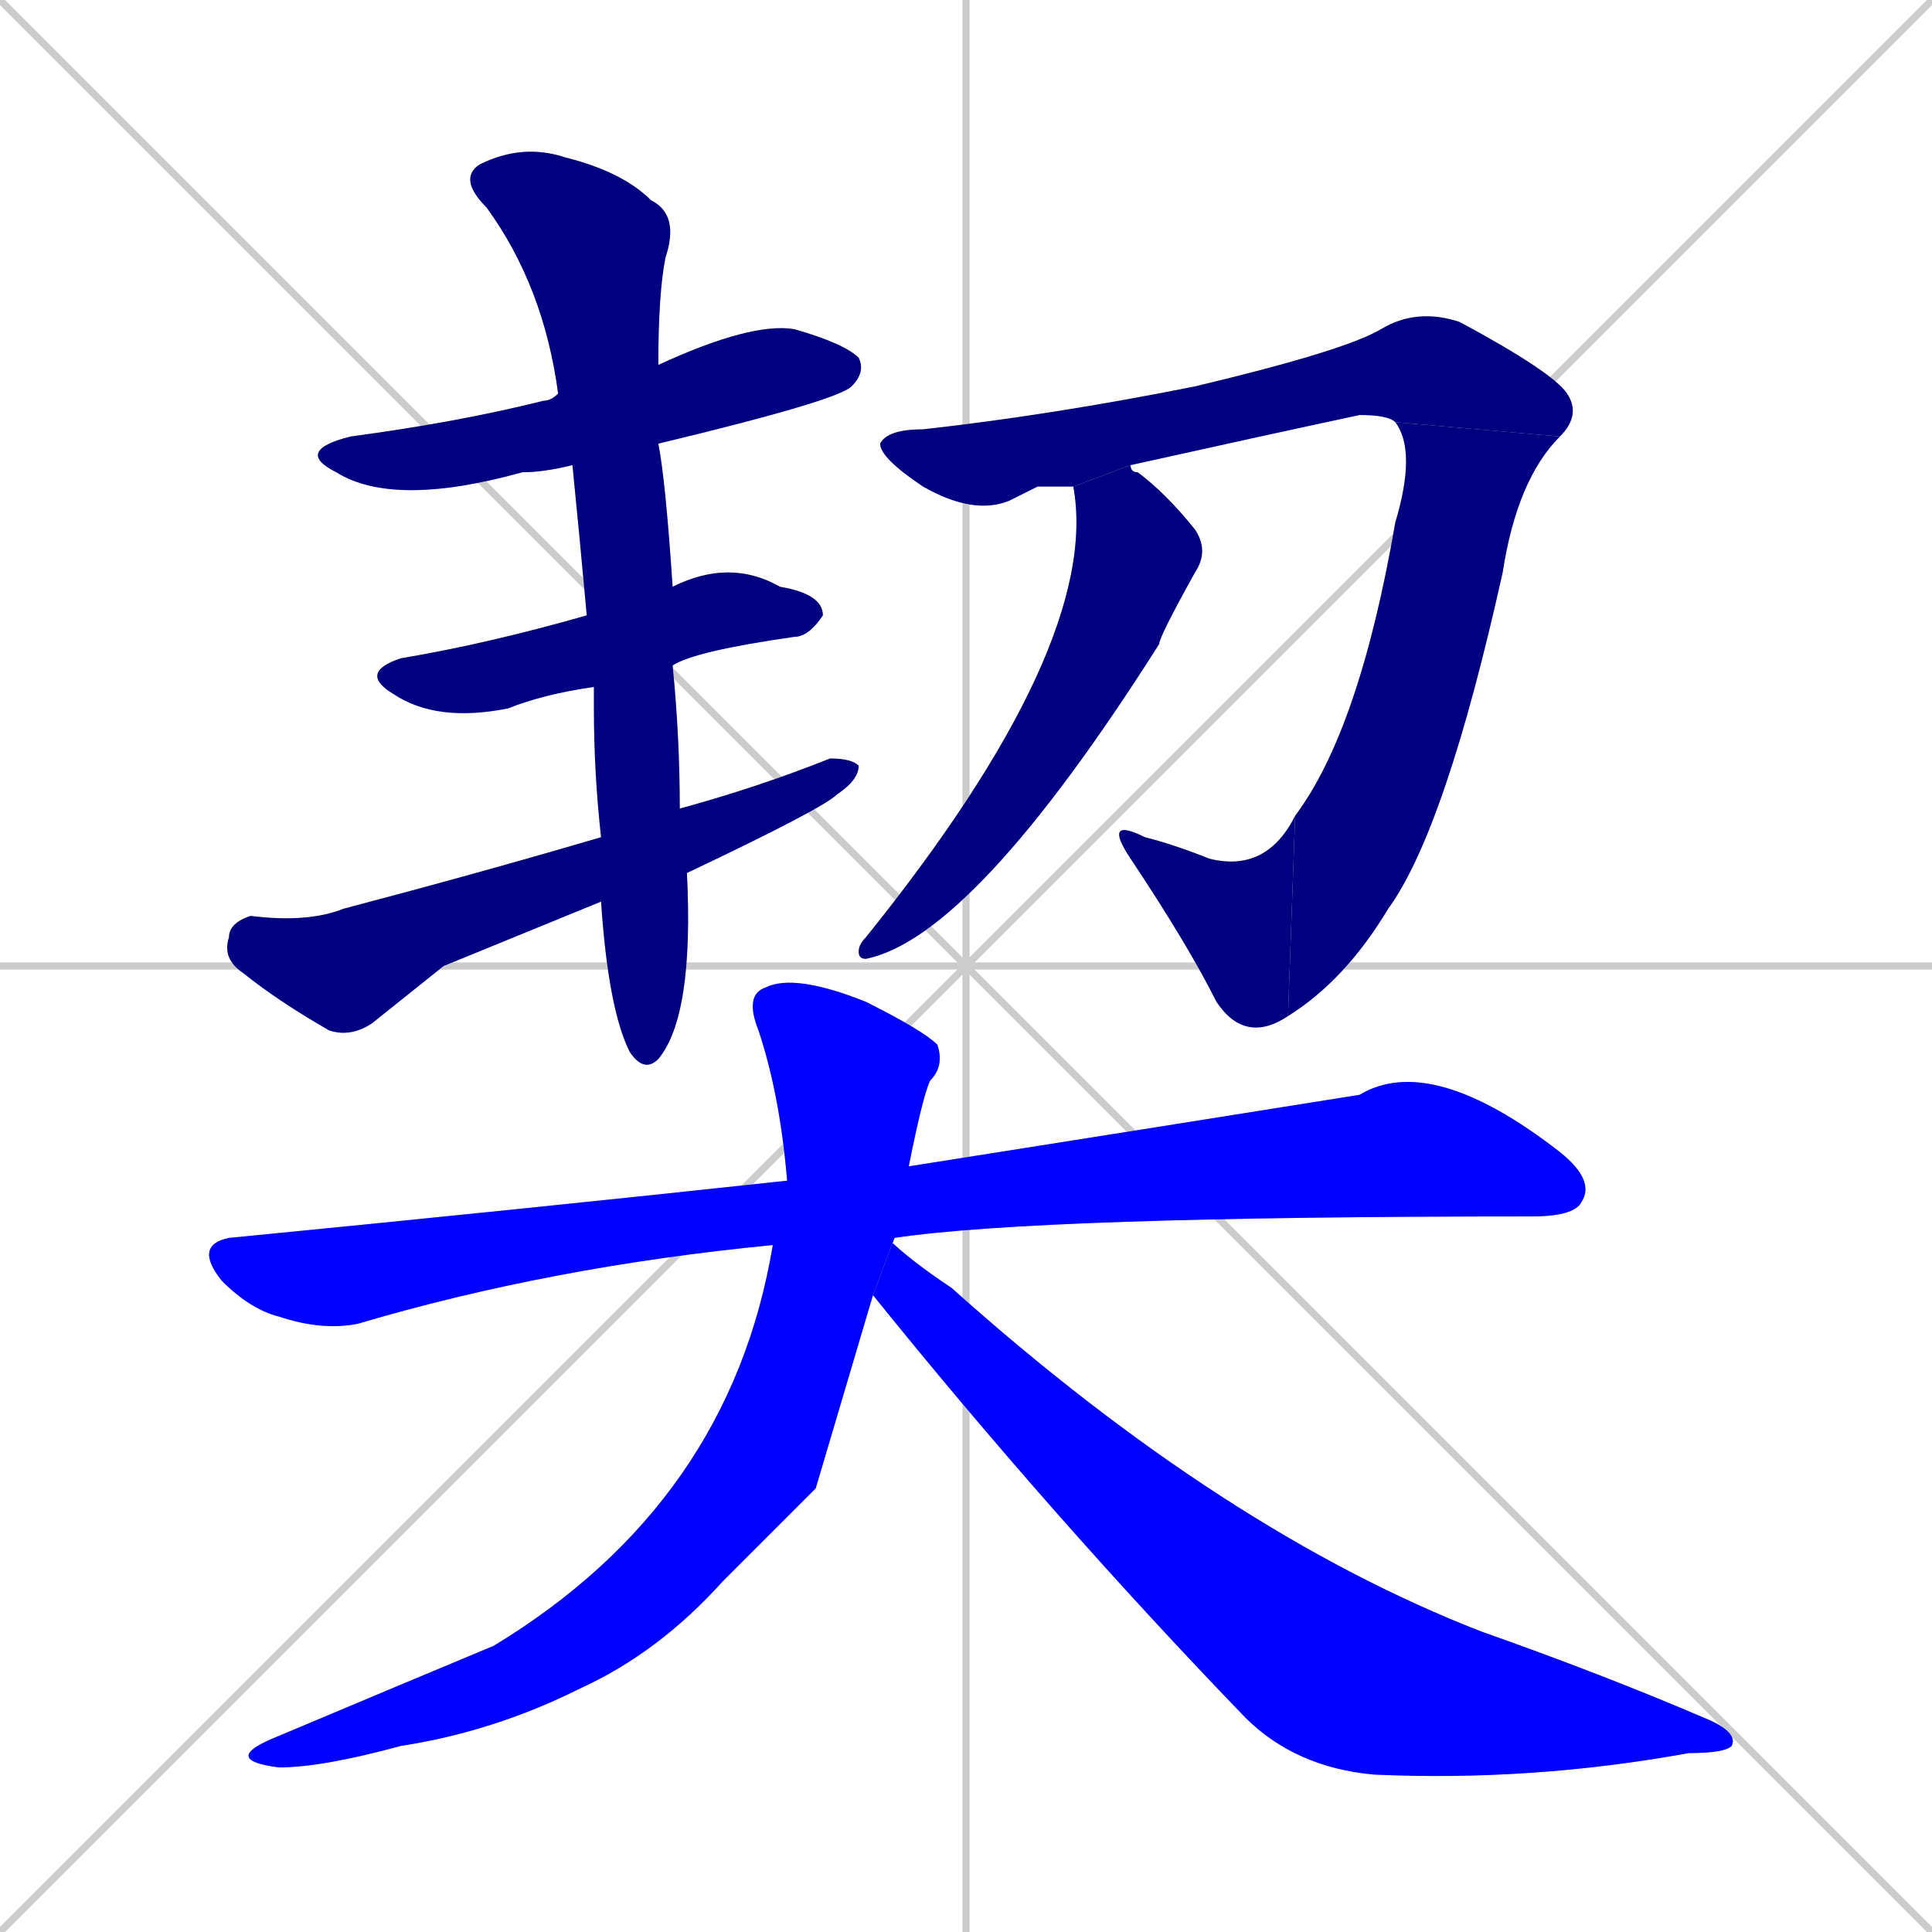 <svg xmlns="http://www.w3.org/2000/svg" xmlns:xlink="http://www.w3.org/1999/xlink" width="270" height="270"><defs><clipPath id="clip-mask-1"><rect x="41" y="45" width="80" height="26"><animate attributeName="x" from="-39" to="41" dur="0.296" begin="0; animate11.end + 1" id="animate1" fill="freeze"/></rect></clipPath><clipPath id="clip-mask-2"><rect x="50" y="78" width="65" height="23"><set attributeName="x" to="-15" begin="0; animate11.end + 1" /><animate attributeName="x" from="-15" to="50" dur="0.241" begin="animate1.end + 0.5" id="animate2" fill="freeze"/></rect></clipPath><clipPath id="clip-mask-3"><rect x="31" y="106" width="89" height="39"><set attributeName="x" to="-58" begin="0; animate11.end + 1" /><animate attributeName="x" from="-58" to="31" dur="0.330" begin="animate2.end + 0.5" id="animate3" fill="freeze"/></rect></clipPath><clipPath id="clip-mask-4"><rect x="64" y="20" width="33" height="130"><set attributeName="y" to="-110" begin="0; animate11.end + 1" /><animate attributeName="y" from="-110" to="20" dur="0.481" begin="animate3.end + 0.5" id="animate4" fill="freeze"/></rect></clipPath><clipPath id="clip-mask-5"><rect x="123" y="43" width="98" height="29"><set attributeName="x" to="25" begin="0; animate11.end + 1" /><animate attributeName="x" from="25" to="123" dur="0.363" begin="animate4.end + 0.5" id="animate5" fill="freeze"/></rect></clipPath><clipPath id="clip-mask-6"><rect x="180" y="59" width="38" height="83"><set attributeName="y" to="-24" begin="0; animate11.end + 1" /><animate attributeName="y" from="-24" to="59" dur="0.307" begin="animate5.end" id="animate6" fill="freeze"/></rect></clipPath><clipPath id="clip-mask-7"><rect x="154" y="114" width="27" height="32"><set attributeName="x" to="181" begin="0; animate11.end + 1" /><animate attributeName="x" from="181" to="154" dur="0.100" begin="animate6.end" id="animate7" fill="freeze"/></rect></clipPath><clipPath id="clip-mask-8"><rect x="120" y="65" width="49" height="69"><set attributeName="y" to="-4" begin="0; animate11.end + 1" /><animate attributeName="y" from="-4" to="65" dur="0.256" begin="animate7.end + 0.5" id="animate8" fill="freeze"/></rect></clipPath><clipPath id="clip-mask-9"><rect x="27" y="147" width="196" height="39"><set attributeName="x" to="-169" begin="0; animate11.end + 1" /><animate attributeName="x" from="-169" to="27" dur="0.726" begin="animate8.end + 0.5" id="animate9" fill="freeze"/></rect></clipPath><clipPath id="clip-mask-10"><rect x="31" y="136" width="101" height="111"><set attributeName="y" to="25" begin="0; animate11.end + 1" /><animate attributeName="y" from="25" to="136" dur="0.411" begin="animate9.end + 0.5" id="animate10" fill="freeze"/></rect></clipPath><clipPath id="clip-mask-11"><rect x="122" y="173" width="121" height="76"><set attributeName="x" to="1" begin="0; animate11.end + 1" /><animate attributeName="x" from="1" to="122" dur="0.448" begin="animate10.end + 0.5" id="animate11" fill="freeze"/></rect></clipPath></defs><path d="M 0 0 L 270 270 M 270 0 L 0 270 M 135 0 L 135 270 M 0 135 L 270 135" stroke="#CCCCCC" /><path d="M 80 65 Q 76 66 73 66 Q 55 71 47 66 Q 41 63 49 61 Q 64 59 76 56 Q 77 56 78 55 L 92 51 Q 105 45 111 46 Q 118 48 120 50 Q 121 52 119 54 Q 117 56 92 62" fill="#CCCCCC"/><path d="M 83 96 Q 76 97 71 99 Q 61 101 55 97 Q 50 94 56 92 Q 68 90 82 86 L 94 82 Q 102 78 109 82 Q 115 83 115 86 Q 113 89 111 89 Q 97 91 94 93" fill="#CCCCCC"/><path d="M 62 135 L 52 143 Q 49 145 46 144 Q 39 140 34 136 Q 31 134 32 131 Q 32 129 35 128 Q 43 129 48 127 Q 67 122 84 117 L 95 113 Q 106 110 116 106 Q 119 106 120 107 Q 120 109 117 111 Q 115 113 96 122 L 84 126" fill="#CCCCCC"/><path d="M 84 117 Q 83 108 83 99 Q 83 97 83 96 L 82 86 Q 81 75 80 65 L 78 55 Q 76 40 68 29 Q 64 25 67 23 Q 73 20 79 22 Q 87 24 91 28 Q 95 30 93 36 Q 92 41 92 51 L 92 62 Q 93 67 94 82 L 94 93 Q 95 103 95 113 L 96 122 Q 95 122 96 122 Q 97 142 92 148 Q 90 150 88 147 Q 85 141 84 126" fill="#CCCCCC"/><path d="M 145 68 L 141 70 Q 136 72 129 68 Q 123 64 123 62 Q 124 60 129 60 Q 147 58 167 54 Q 188 49 193 46 Q 198 43 204 45 Q 217 52 219 55 Q 221 58 218 61 L 195 59 Q 194 58 190 58 Q 176 61 158 65 L 150 68" fill="#CCCCCC"/><path d="M 218 61 Q 212 67 210 80 Q 202 116 194 127 Q 188 137 180 142 L 181 114 Q 190 102 195 73 Q 198 63 195 59" fill="#CCCCCC"/><path d="M 180 142 Q 174 146 170 140 Q 166 132 158 120 Q 154 114 160 117 Q 164 118 169 120 Q 177 122 181 114" fill="#CCCCCC"/><path d="M 158 65 Q 158 66 159 66 Q 163 69 167 74 Q 169 77 167 80 Q 162 89 162 90 Q 136 131 121 134 Q 120 134 120 133 Q 120 132 121 131 Q 154 90 150 68" fill="#CCCCCC"/><path d="M 108 174 Q 77 177 50 185 Q 45 186 39 184 Q 35 183 31 179 Q 27 174 32 173 Q 73 169 110 165 L 127 163 Q 165 157 190 153 Q 200 147 218 161 Q 223 165 221 168 Q 220 170 214 170 Q 145 170 125 173" fill="#CCCCCC"/><path d="M 114 208 L 101 221 Q 92 231 81 236 Q 69 242 56 244 Q 45 247 39 247 Q 31 246 38 243 Q 57 235 69 230 Q 102 210 108 174 L 110 165 Q 109 153 106 144 Q 104 139 107 138 Q 111 136 121 140 Q 129 144 131 146 Q 132 149 130 151 Q 129 153 127 163 L 125 173 L 122 181" fill="#CCCCCC"/><path d="M 125 173 Q 124 173 124 173 Q 127 176 133 180 Q 171 214 207 228 Q 224 234 238 240 Q 243 242 242 244 Q 241 245 236 245 Q 214 249 192 248 Q 181 247 174 240 Q 147 212 122 181" fill="#CCCCCC"/><path d="M 80 65 Q 76 66 73 66 Q 55 71 47 66 Q 41 63 49 61 Q 64 59 76 56 Q 77 56 78 55 L 92 51 Q 105 45 111 46 Q 118 48 120 50 Q 121 52 119 54 Q 117 56 92 62" fill="#000080" clip-path="url(#clip-mask-1)" /><path d="M 83 96 Q 76 97 71 99 Q 61 101 55 97 Q 50 94 56 92 Q 68 90 82 86 L 94 82 Q 102 78 109 82 Q 115 83 115 86 Q 113 89 111 89 Q 97 91 94 93" fill="#000080" clip-path="url(#clip-mask-2)" /><path d="M 62 135 L 52 143 Q 49 145 46 144 Q 39 140 34 136 Q 31 134 32 131 Q 32 129 35 128 Q 43 129 48 127 Q 67 122 84 117 L 95 113 Q 106 110 116 106 Q 119 106 120 107 Q 120 109 117 111 Q 115 113 96 122 L 84 126" fill="#000080" clip-path="url(#clip-mask-3)" /><path d="M 84 117 Q 83 108 83 99 Q 83 97 83 96 L 82 86 Q 81 75 80 65 L 78 55 Q 76 40 68 29 Q 64 25 67 23 Q 73 20 79 22 Q 87 24 91 28 Q 95 30 93 36 Q 92 41 92 51 L 92 62 Q 93 67 94 82 L 94 93 Q 95 103 95 113 L 96 122 Q 95 122 96 122 Q 97 142 92 148 Q 90 150 88 147 Q 85 141 84 126" fill="#000080" clip-path="url(#clip-mask-4)" /><path d="M 145 68 L 141 70 Q 136 72 129 68 Q 123 64 123 62 Q 124 60 129 60 Q 147 58 167 54 Q 188 49 193 46 Q 198 43 204 45 Q 217 52 219 55 Q 221 58 218 61 L 195 59 Q 194 58 190 58 Q 176 61 158 65 L 150 68" fill="#000080" clip-path="url(#clip-mask-5)" /><path d="M 218 61 Q 212 67 210 80 Q 202 116 194 127 Q 188 137 180 142 L 181 114 Q 190 102 195 73 Q 198 63 195 59" fill="#000080" clip-path="url(#clip-mask-6)" /><path d="M 180 142 Q 174 146 170 140 Q 166 132 158 120 Q 154 114 160 117 Q 164 118 169 120 Q 177 122 181 114" fill="#000080" clip-path="url(#clip-mask-7)" /><path d="M 158 65 Q 158 66 159 66 Q 163 69 167 74 Q 169 77 167 80 Q 162 89 162 90 Q 136 131 121 134 Q 120 134 120 133 Q 120 132 121 131 Q 154 90 150 68" fill="#000080" clip-path="url(#clip-mask-8)" /><path d="M 108 174 Q 77 177 50 185 Q 45 186 39 184 Q 35 183 31 179 Q 27 174 32 173 Q 73 169 110 165 L 127 163 Q 165 157 190 153 Q 200 147 218 161 Q 223 165 221 168 Q 220 170 214 170 Q 145 170 125 173" fill="#0000ff" clip-path="url(#clip-mask-9)" /><path d="M 114 208 L 101 221 Q 92 231 81 236 Q 69 242 56 244 Q 45 247 39 247 Q 31 246 38 243 Q 57 235 69 230 Q 102 210 108 174 L 110 165 Q 109 153 106 144 Q 104 139 107 138 Q 111 136 121 140 Q 129 144 131 146 Q 132 149 130 151 Q 129 153 127 163 L 125 173 L 122 181" fill="#0000ff" clip-path="url(#clip-mask-10)" /><path d="M 125 173 Q 124 173 124 173 Q 127 176 133 180 Q 171 214 207 228 Q 224 234 238 240 Q 243 242 242 244 Q 241 245 236 245 Q 214 249 192 248 Q 181 247 174 240 Q 147 212 122 181" fill="#0000ff" clip-path="url(#clip-mask-11)" /></svg>